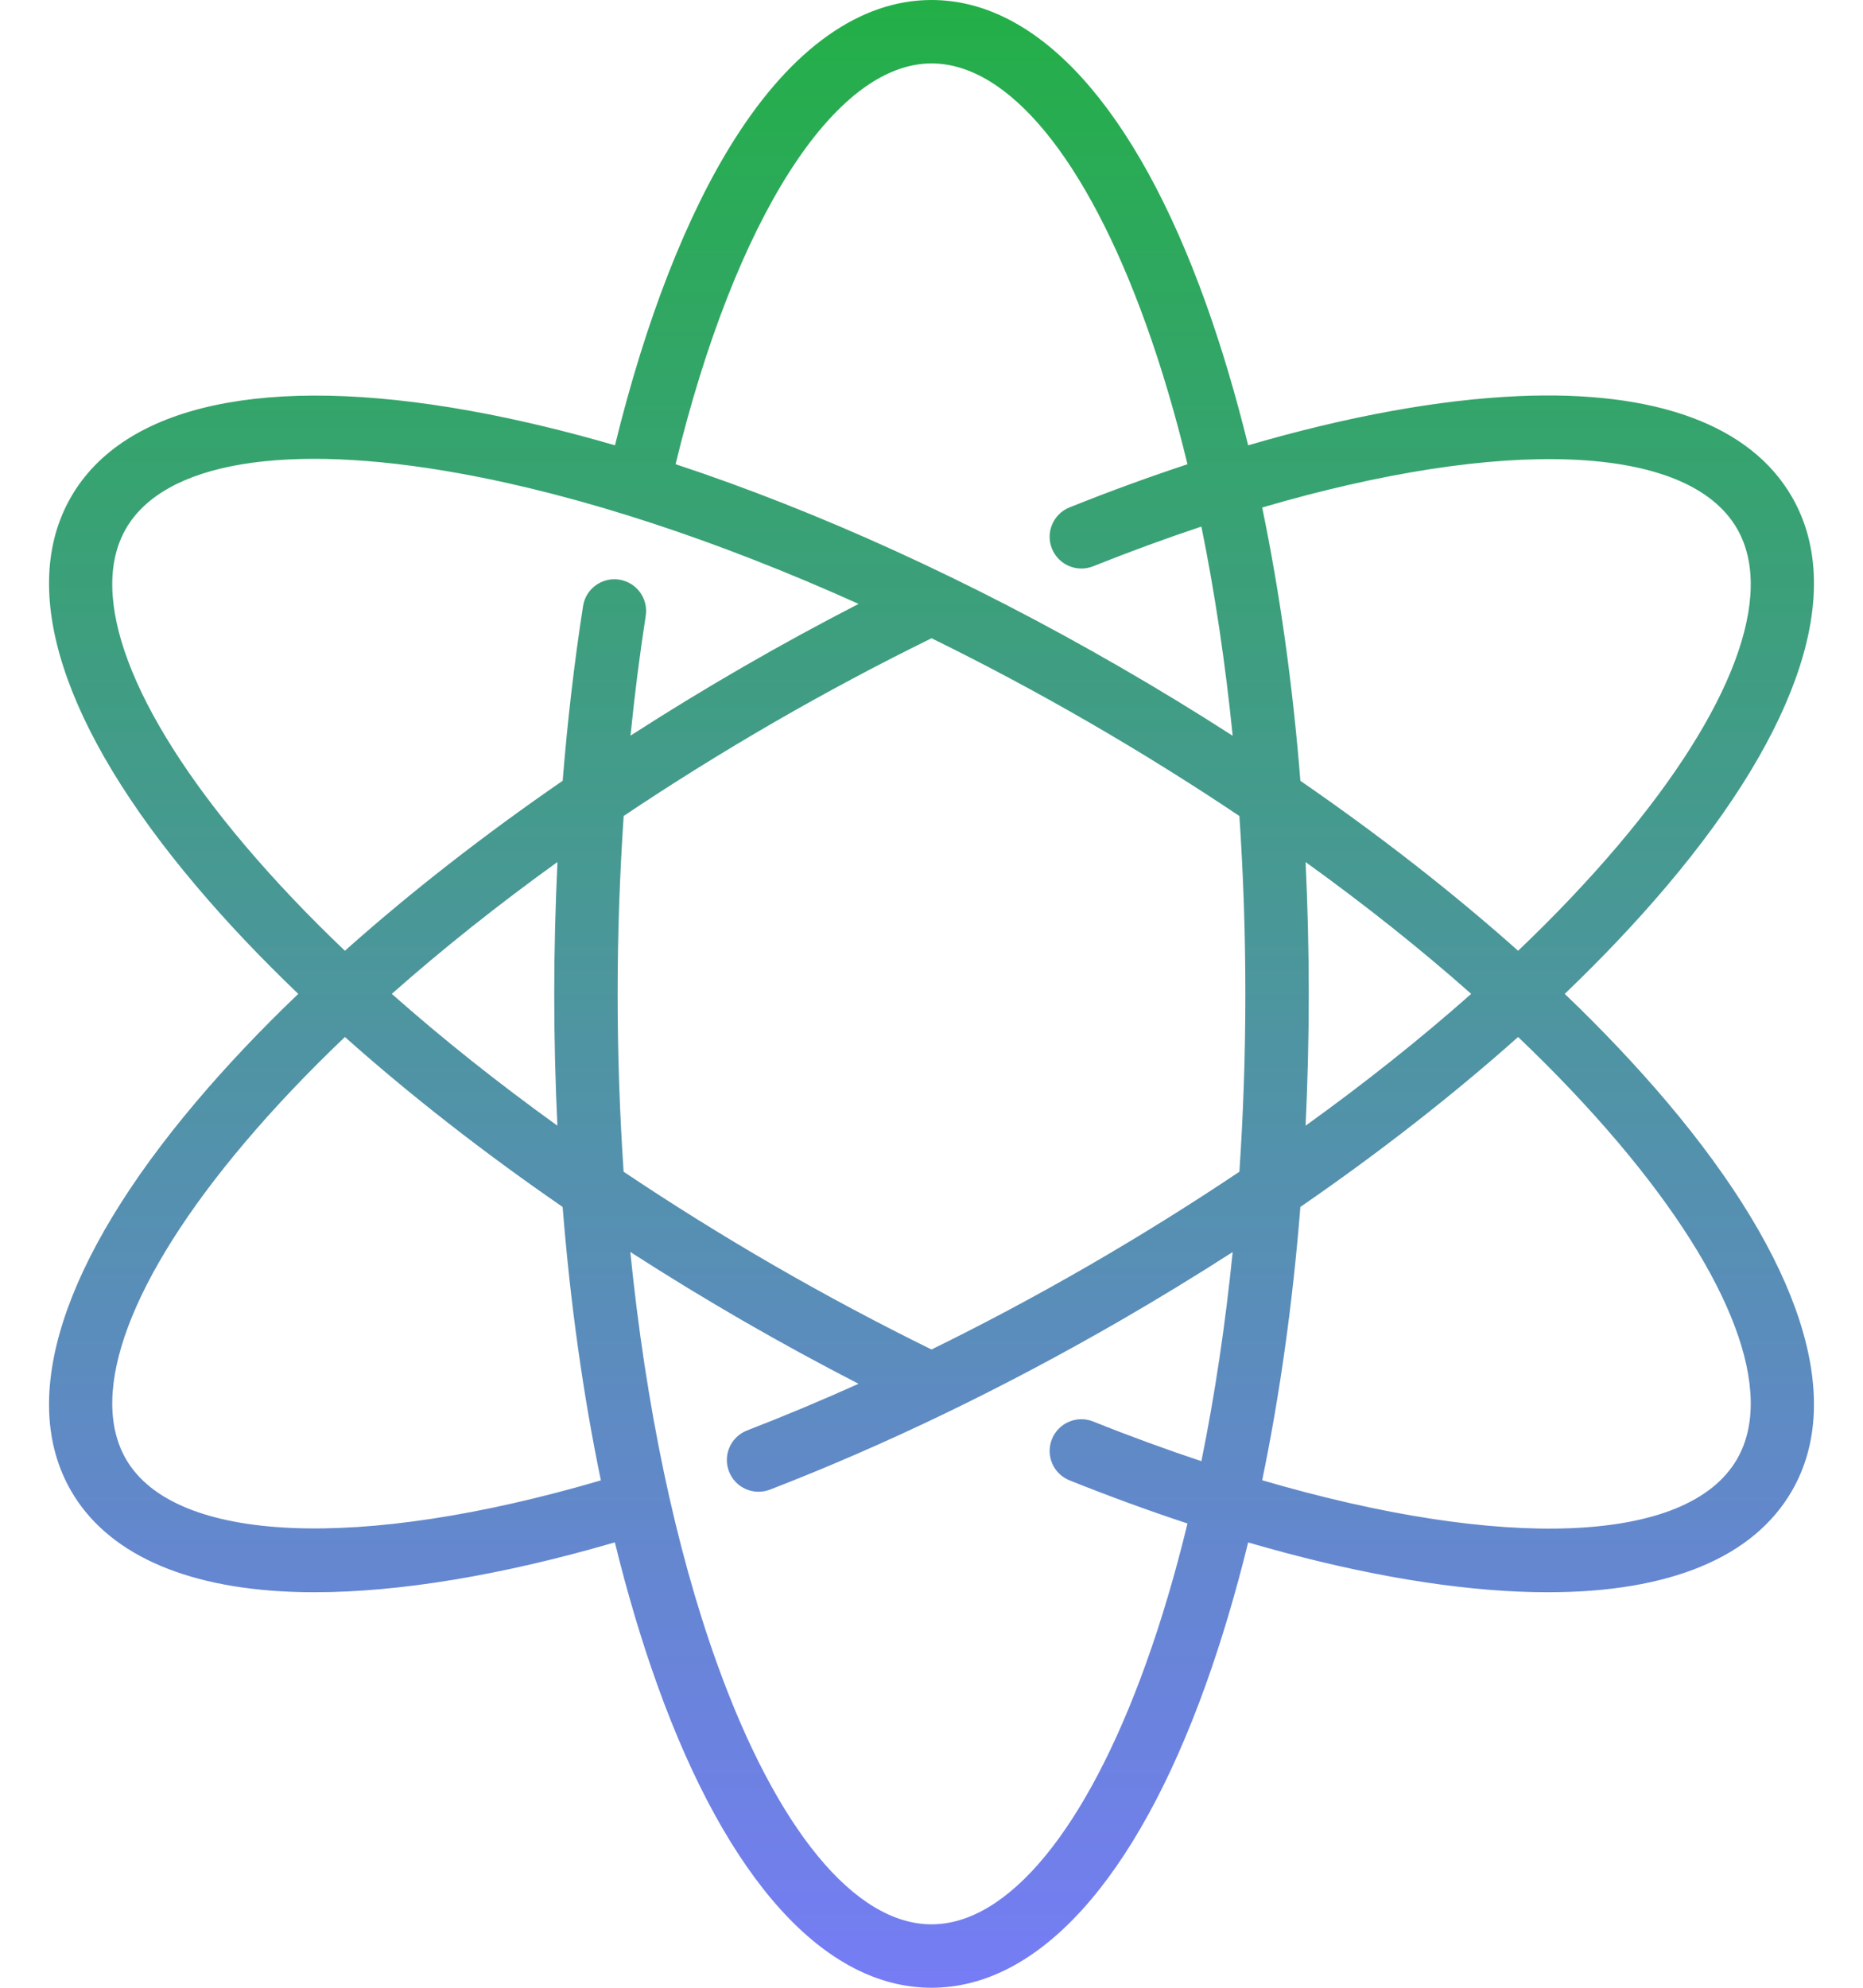 <svg width="30" height="32" viewBox="0 0 30 32" fill="none" xmlns="http://www.w3.org/2000/svg">
    <path d="M25.197 16C25.802 15.421 26.353 14.839 26.842 14.261C29 11.711 29.715 9.488 28.856 8C28.189 6.844 26.667 6.282 24.457 6.377C23.176 6.432 21.7 6.702 20.099 7.169C19.899 6.356 19.671 5.587 19.415 4.875C18.286 1.731 16.718 0 15 0C13.854 0 12.757 0.776 11.827 2.245C11.056 3.462 10.396 5.156 9.903 7.169C9.098 6.935 8.318 6.748 7.573 6.614C4.286 6.02 2.002 6.512 1.144 8C0.285 9.488 1 11.711 3.158 14.261C3.646 14.839 4.198 15.421 4.803 16C4.198 16.579 3.646 17.161 3.158 17.739C1 20.289 0.285 22.512 1.144 24C1.716 24.992 2.938 25.554 4.675 25.625C4.802 25.631 4.932 25.633 5.066 25.633C6.433 25.633 8.088 25.358 9.901 24.83C10.101 25.644 10.329 26.413 10.585 27.125C11.714 30.269 13.282 32 15 32C16.718 32 18.286 30.269 19.415 27.125C19.671 26.413 19.899 25.644 20.099 24.831C21.7 25.298 23.176 25.568 24.457 25.623C24.618 25.63 24.774 25.633 24.927 25.633C26.883 25.633 28.237 25.073 28.856 24C29.715 22.512 29 20.289 26.842 17.739C26.353 17.161 25.802 16.579 25.197 16ZM27.972 8.511C28.59 9.582 27.894 11.437 26.063 13.601C25.584 14.167 25.042 14.738 24.446 15.306C23.399 14.373 22.22 13.452 20.94 12.57C20.817 11.023 20.609 9.542 20.325 8.17C24.185 7.04 27.174 7.128 27.972 8.511ZM15 21.725C14.156 21.31 13.306 20.858 12.473 20.377C11.631 19.891 10.819 19.384 10.042 18.863C9.979 17.929 9.946 16.972 9.946 16C9.946 15.029 9.98 14.073 10.043 13.136C10.82 12.615 11.632 12.109 12.473 11.623C13.307 11.142 14.156 10.689 15.001 10.275C15.841 10.687 16.686 11.137 17.527 11.623C18.368 12.109 19.181 12.616 19.958 13.137C20.021 14.071 20.054 15.028 20.054 16C20.054 16.972 20.021 17.929 19.958 18.863C19.181 19.384 18.368 19.891 17.527 20.377C16.687 20.862 15.843 21.312 15 21.725ZM8.976 18.122C8.015 17.431 7.121 16.719 6.309 16C7.121 15.281 8.016 14.569 8.977 13.877C8.944 14.576 8.925 15.284 8.925 16C8.925 16.716 8.942 17.424 8.976 18.122ZM21.024 13.878C21.985 14.569 22.879 15.281 23.691 16C22.879 16.719 21.985 17.431 21.024 18.122C21.057 17.424 21.075 16.716 21.075 16C21.075 15.284 21.057 14.576 21.024 13.878ZM15 1.021C16.236 1.021 17.495 2.552 18.454 5.22C18.705 5.918 18.928 6.673 19.122 7.474C18.504 7.678 17.87 7.909 17.224 8.168C16.962 8.272 16.834 8.57 16.939 8.831C17.044 9.093 17.341 9.221 17.603 9.116C18.197 8.879 18.779 8.666 19.346 8.477C19.562 9.538 19.731 10.668 19.85 11.845C19.262 11.466 18.657 11.097 18.037 10.739C15.621 9.344 13.168 8.229 10.879 7.473C11.834 3.538 13.432 1.021 15 1.021ZM3.937 13.601C2.106 11.437 1.41 9.582 2.028 8.511C2.646 7.44 4.601 7.115 7.391 7.619C9.345 7.971 11.55 8.697 13.826 9.722C13.202 10.043 12.578 10.383 11.962 10.739C11.343 11.096 10.74 11.465 10.153 11.843C10.219 11.188 10.3 10.544 10.398 9.915C10.442 9.636 10.251 9.375 9.972 9.331C9.694 9.288 9.432 9.478 9.389 9.757C9.247 10.669 9.138 11.609 9.061 12.569C7.781 13.451 6.601 14.372 5.554 15.306C4.958 14.738 4.416 14.167 3.937 13.601ZM2.028 23.489C1.41 22.418 2.106 20.563 3.937 18.399C4.416 17.833 4.958 17.262 5.554 16.694C6.601 17.627 7.78 18.548 9.06 19.43C9.183 20.978 9.391 22.459 9.676 23.832C5.79 24.972 2.812 24.848 2.028 23.489ZM18.454 26.78C17.495 29.448 16.236 30.979 15 30.979C13.764 30.979 12.505 29.448 11.546 26.78C10.875 24.912 10.4 22.639 10.15 20.155C10.738 20.534 11.342 20.903 11.962 21.261C12.577 21.616 13.201 21.956 13.825 22.277C13.225 22.547 12.626 22.798 12.031 23.028C11.768 23.13 11.637 23.425 11.739 23.688C11.817 23.891 12.01 24.015 12.215 24.015C12.276 24.015 12.338 24.004 12.399 23.981C14.263 23.26 16.16 22.345 18.038 21.261C18.657 20.903 19.262 20.534 19.85 20.156C19.731 21.332 19.562 22.462 19.346 23.523C18.779 23.334 18.197 23.122 17.603 22.884C17.341 22.779 17.044 22.907 16.939 23.169C16.834 23.431 16.962 23.728 17.224 23.832C17.87 24.091 18.504 24.322 19.122 24.526C18.928 25.327 18.705 26.082 18.454 26.78ZM27.972 23.489C27.174 24.872 24.185 24.96 20.325 23.83C20.609 22.458 20.817 20.977 20.94 19.43C22.22 18.548 23.399 17.627 24.446 16.694C25.042 17.262 25.584 17.833 26.063 18.399C27.894 20.563 28.59 22.418 27.972 23.489Z" fill="url(#paint0_linear_128_578)"/>
    <defs>
        <linearGradient id="paint0_linear_128_578" x1="15" y1="0" x2="15" y2="32" gradientUnits="userSpaceOnUse">
            <stop stop-color="#23AF47"/>
            <stop offset="1" stop-color="#767CF5"/>
        </linearGradient>
    </defs>
</svg>
